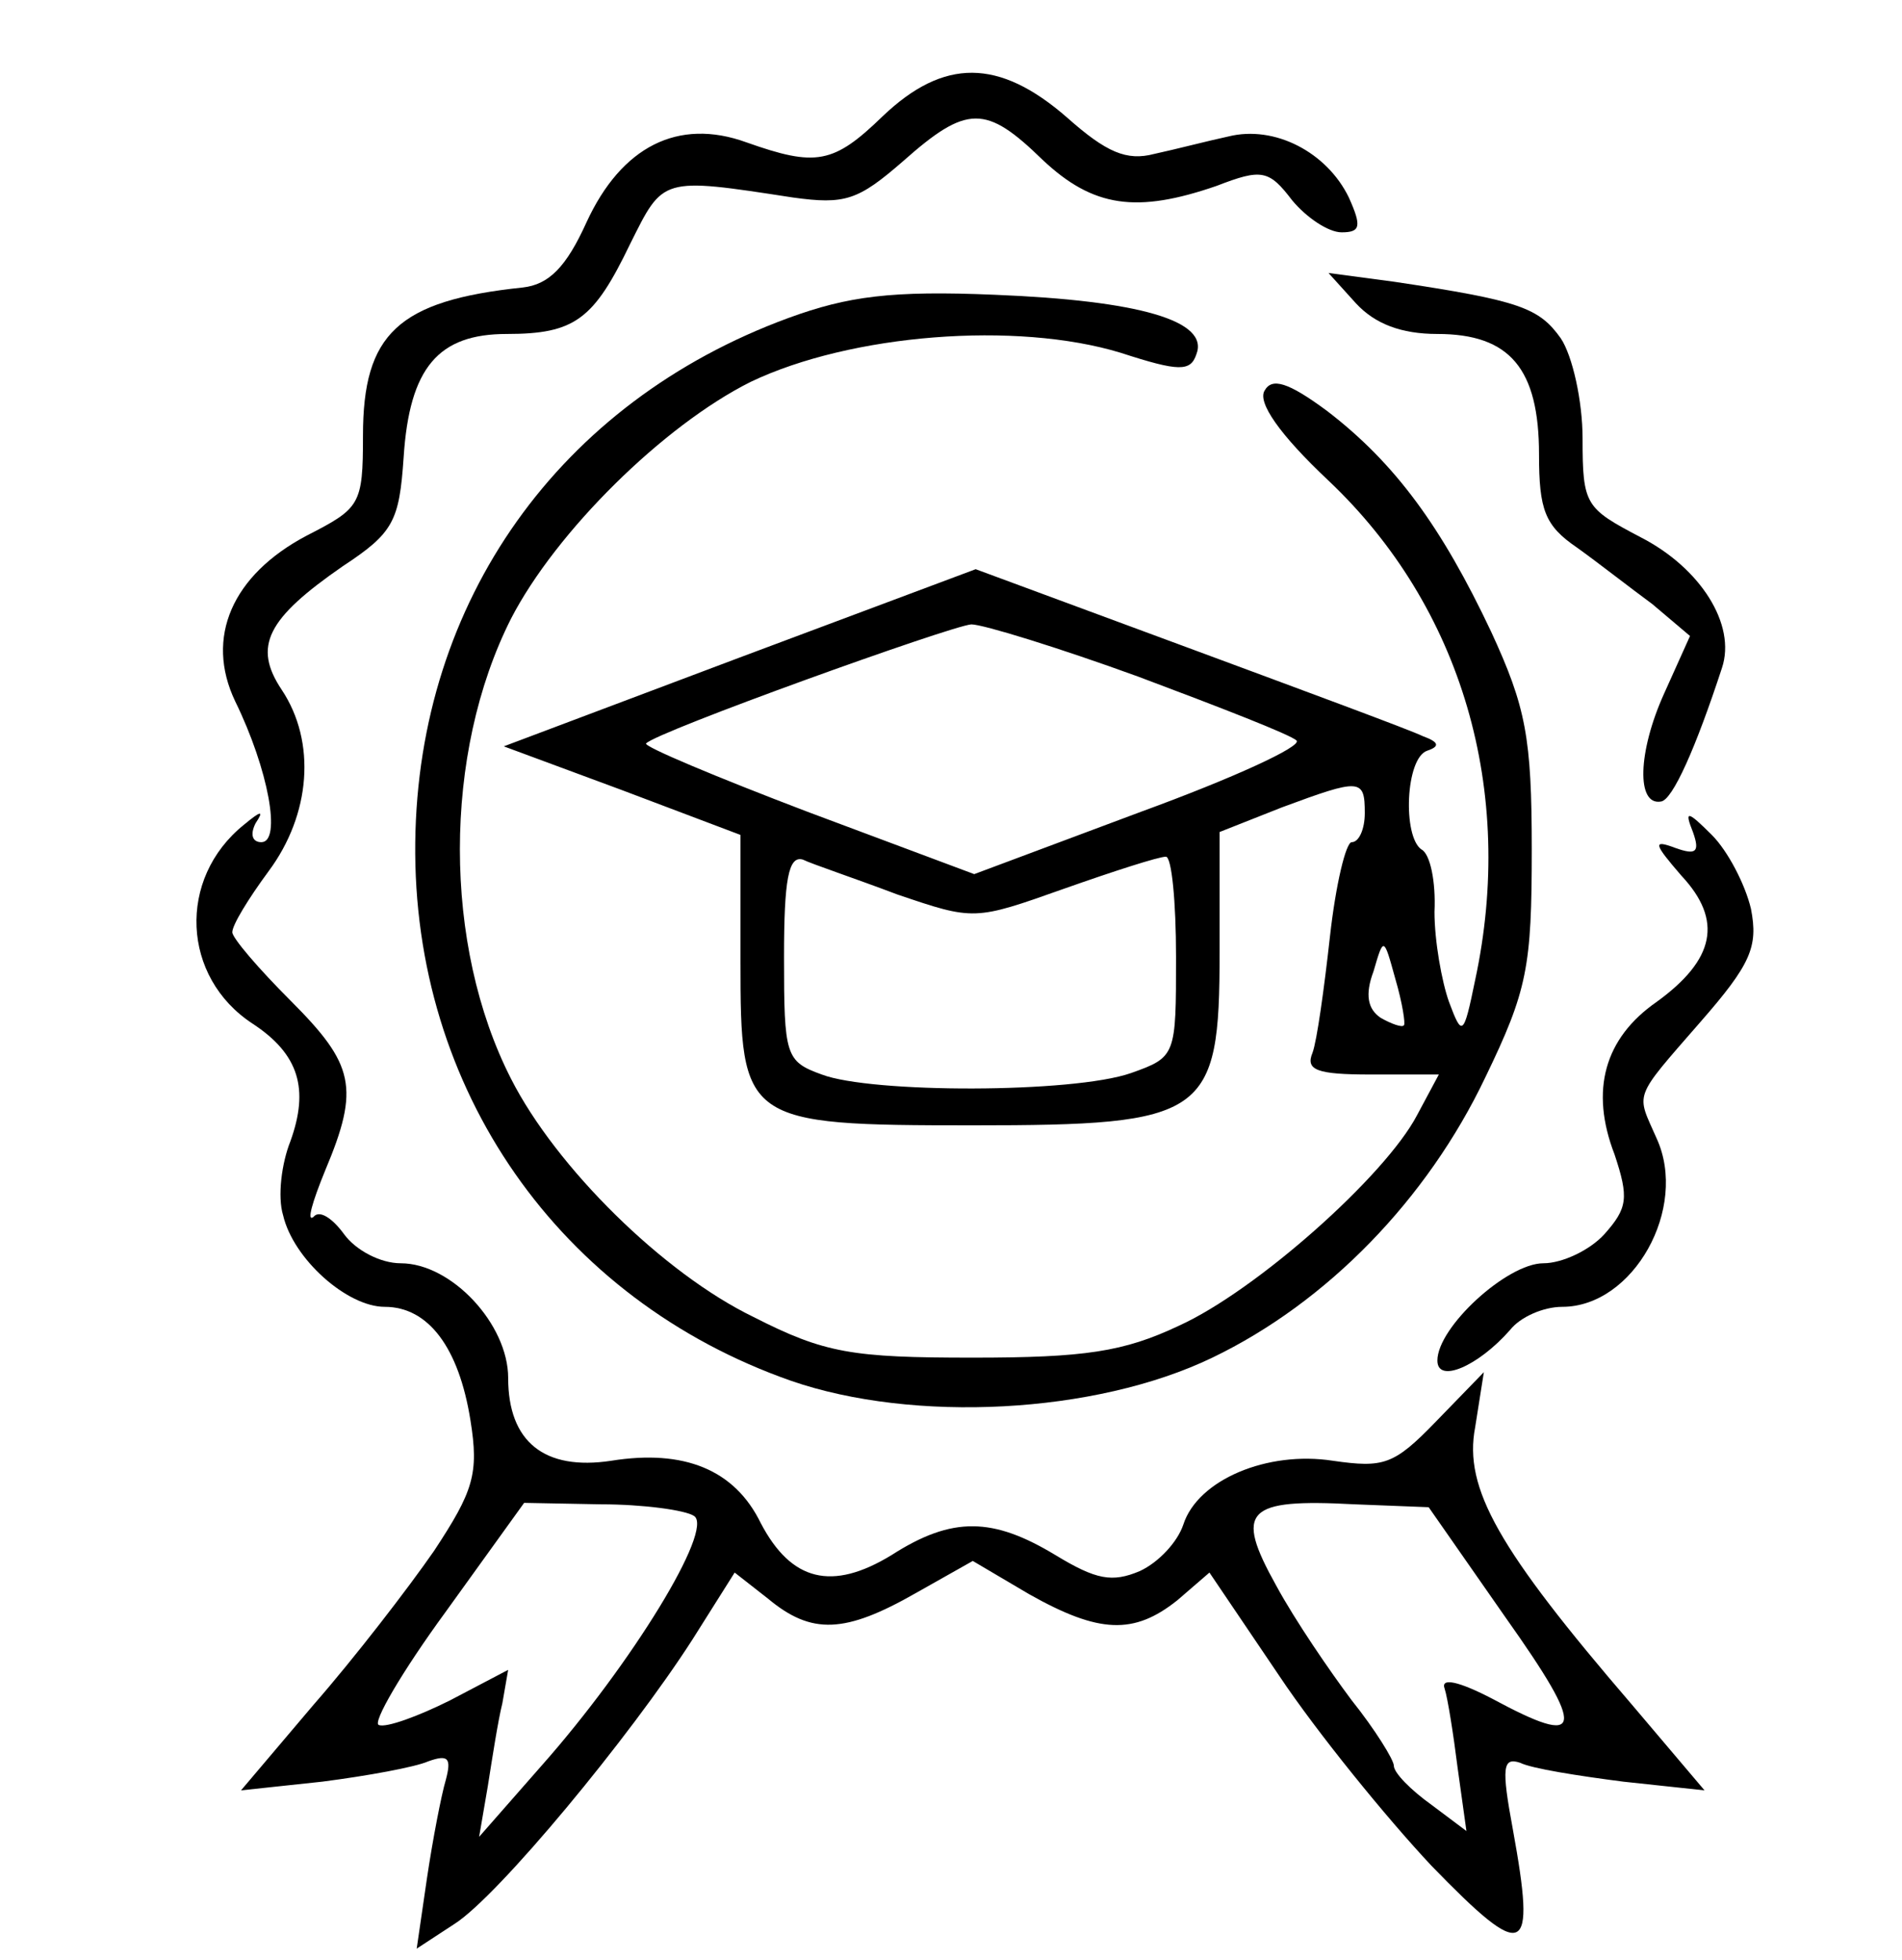 <?xml version="1.0" standalone="no"?>
<!DOCTYPE svg PUBLIC "-//W3C//DTD SVG 20010904//EN"
 "http://www.w3.org/TR/2001/REC-SVG-20010904/DTD/svg10.dtd">
<svg version="1.0" xmlns="http://www.w3.org/2000/svg"
 width="131pt" height="135pt" viewBox="0 0 131 135"
 preserveAspectRatio="xMidYMid meet">

<g transform="translate(0,135) scale(0.1,-0.1)"
fill="#000000" stroke="none">
<path d="M608 1270 c-34 -33 -46 -35 -94 -18 -47 17 -86 -3 -110 -55 -14 -31
-26 -43 -44 -45 -86 -9 -110 -32 -110 -102 0 -48 -2 -50 -39 -69 -51 -27 -70
-70 -49 -114 23 -47 32 -97 18 -97 -6 0 -8 5 -4 13 6 9 4 9 -8 -1 -46 -37 -43
-105 6 -137 32 -21 39 -45 26 -81 -6 -15 -9 -38 -5 -51 7 -30 44 -63 70 -63
30 0 51 -28 59 -78 6 -37 2 -49 -25 -90 -18 -26 -55 -74 -83 -106 l-50 -59 56
6 c31 4 64 10 73 14 14 5 16 2 12 -13 -3 -10 -9 -41 -13 -68 l-7 -48 26 17
c30 19 121 129 164 196 l29 46 23 -18 c30 -25 53 -24 102 4 l39 22 39 -23 c48
-27 72 -28 102 -4 l22 19 48 -71 c26 -39 74 -98 105 -131 65 -67 72 -63 56 25
-8 43 -7 50 5 46 8 -4 40 -9 71 -13 l56 -6 -50 59 c-92 107 -116 149 -108 191
l6 38 -33 -34 c-29 -30 -36 -32 -71 -27 -45 7 -93 -13 -103 -44 -4 -12 -17
-26 -30 -32 -19 -8 -30 -6 -58 11 -43 26 -71 27 -113 0 -41 -25 -69 -18 -90
22 -18 37 -53 51 -103 43 -46 -7 -71 13 -71 57 0 37 -39 79 -74 79 -14 0 -31
9 -39 20 -8 11 -17 17 -21 12 -5 -4 -1 10 8 32 24 57 20 73 -24 117 -22 22
-40 43 -40 47 0 5 11 23 25 42 29 39 33 89 9 125 -20 30 -10 49 42 85 35 23
39 31 42 75 4 62 24 85 71 85 47 0 60 10 85 62 23 46 21 46 112 32 36 -5 45
-2 76 25 44 39 57 39 96 1 35 -33 65 -37 120 -18 31 12 36 11 52 -10 10 -12
25 -22 34 -22 13 0 14 4 5 24 -15 31 -51 50 -83 42 -14 -3 -37 -9 -51 -12 -19
-5 -33 1 -60 25 -47 41 -85 41 -127 1z m-130 -964 c14 -9 -43 -102 -105 -172
l-43 -49 6 35 c3 19 7 45 10 57 l4 23 -40 -21 c-22 -11 -44 -19 -49 -17 -5 1
16 37 46 78 l54 75 53 -1 c29 0 58 -4 64 -8z m559 -70 c56 -79 54 -90 -9 -56
-23 12 -36 15 -33 7 2 -6 6 -31 9 -55 l6 -43 -24 18 c-14 10 -26 22 -26 27 0
4 -13 25 -29 45 -15 20 -39 55 -52 79 -29 52 -21 60 54 56 l51 -2 53 -76z"/>
<path d="M934 1141 c13 -14 31 -21 56 -21 50 0 70 -24 70 -83 0 -38 4 -49 26
-64 14 -10 37 -28 52 -39 l26 -22 -18 -40 c-18 -40 -19 -77 -2 -74 8 1 24 37
42 92 10 30 -15 69 -56 90 -38 20 -40 22 -40 68 0 26 -7 57 -15 69 -15 21 -28
26 -115 39 l-45 6 19 -21z"/>
<path d="M543 1131 c-158 -58 -255 -195 -257 -361 -2 -170 99 -315 259 -371
84 -29 209 -23 290 16 79 38 148 109 188 193 29 60 32 76 32 157 0 77 -4 98
-28 150 -34 72 -66 116 -113 152 -27 20 -38 23 -43 14 -5 -8 10 -30 44 -62 92
-87 129 -214 101 -344 -8 -39 -9 -39 -18 -15 -5 14 -10 42 -10 62 1 21 -3 40
-9 43 -13 9 -11 63 4 68 9 3 8 6 -3 10 -8 4 -81 31 -162 61 l-146 54 -163 -61
-162 -61 81 -30 82 -31 0 -87 c0 -111 2 -113 160 -113 161 0 170 6 170 119 l0
83 43 17 c54 20 57 20 57 -4 0 -11 -4 -20 -9 -20 -4 0 -11 -29 -15 -65 -4 -36
-9 -72 -12 -80 -5 -12 3 -15 40 -15 l47 0 -15 -28 c-22 -42 -111 -121 -164
-145 -38 -18 -65 -22 -142 -22 -83 0 -102 3 -151 28 -62 30 -136 103 -167 164
-47 92 -47 224 0 317 31 60 105 133 165 163 69 33 183 42 255 20 40 -13 48
-13 52 -1 9 23 -39 37 -139 41 -71 3 -101 -1 -142 -16z m241 -247 c56 -21 105
-40 109 -44 4 -4 -44 -26 -107 -49 l-115 -43 -115 43 c-63 24 -113 45 -111 47
7 8 210 81 224 82 8 0 60 -16 115 -36z m-166 -150 c53 -18 53 -18 115 4 34 12
65 22 70 22 4 0 7 -31 7 -69 0 -68 0 -69 -31 -80 -40 -14 -179 -14 -213 -1
-25 9 -26 13 -26 81 0 53 3 70 13 67 6 -3 36 -13 65 -24z m349 -90 c-1 -2 -9
1 -16 5 -9 6 -11 16 -5 32 7 24 7 24 15 -5 5 -17 7 -31 6 -32z"/>
<path d="M1166 777 c5 -14 2 -16 -12 -11 -16 6 -15 3 4 -19 29 -31 23 -58 -17
-87 -36 -25 -46 -61 -29 -105 10 -30 9 -37 -7 -55 -10 -11 -29 -20 -42 -20
-25 0 -73 -44 -73 -67 0 -16 28 -4 50 21 7 9 23 16 36 16 49 0 87 68 65 116
-14 32 -17 26 30 80 35 40 40 52 35 78 -4 17 -16 40 -27 51 -17 17 -19 17 -13
2z"/>
</g>
</svg>
